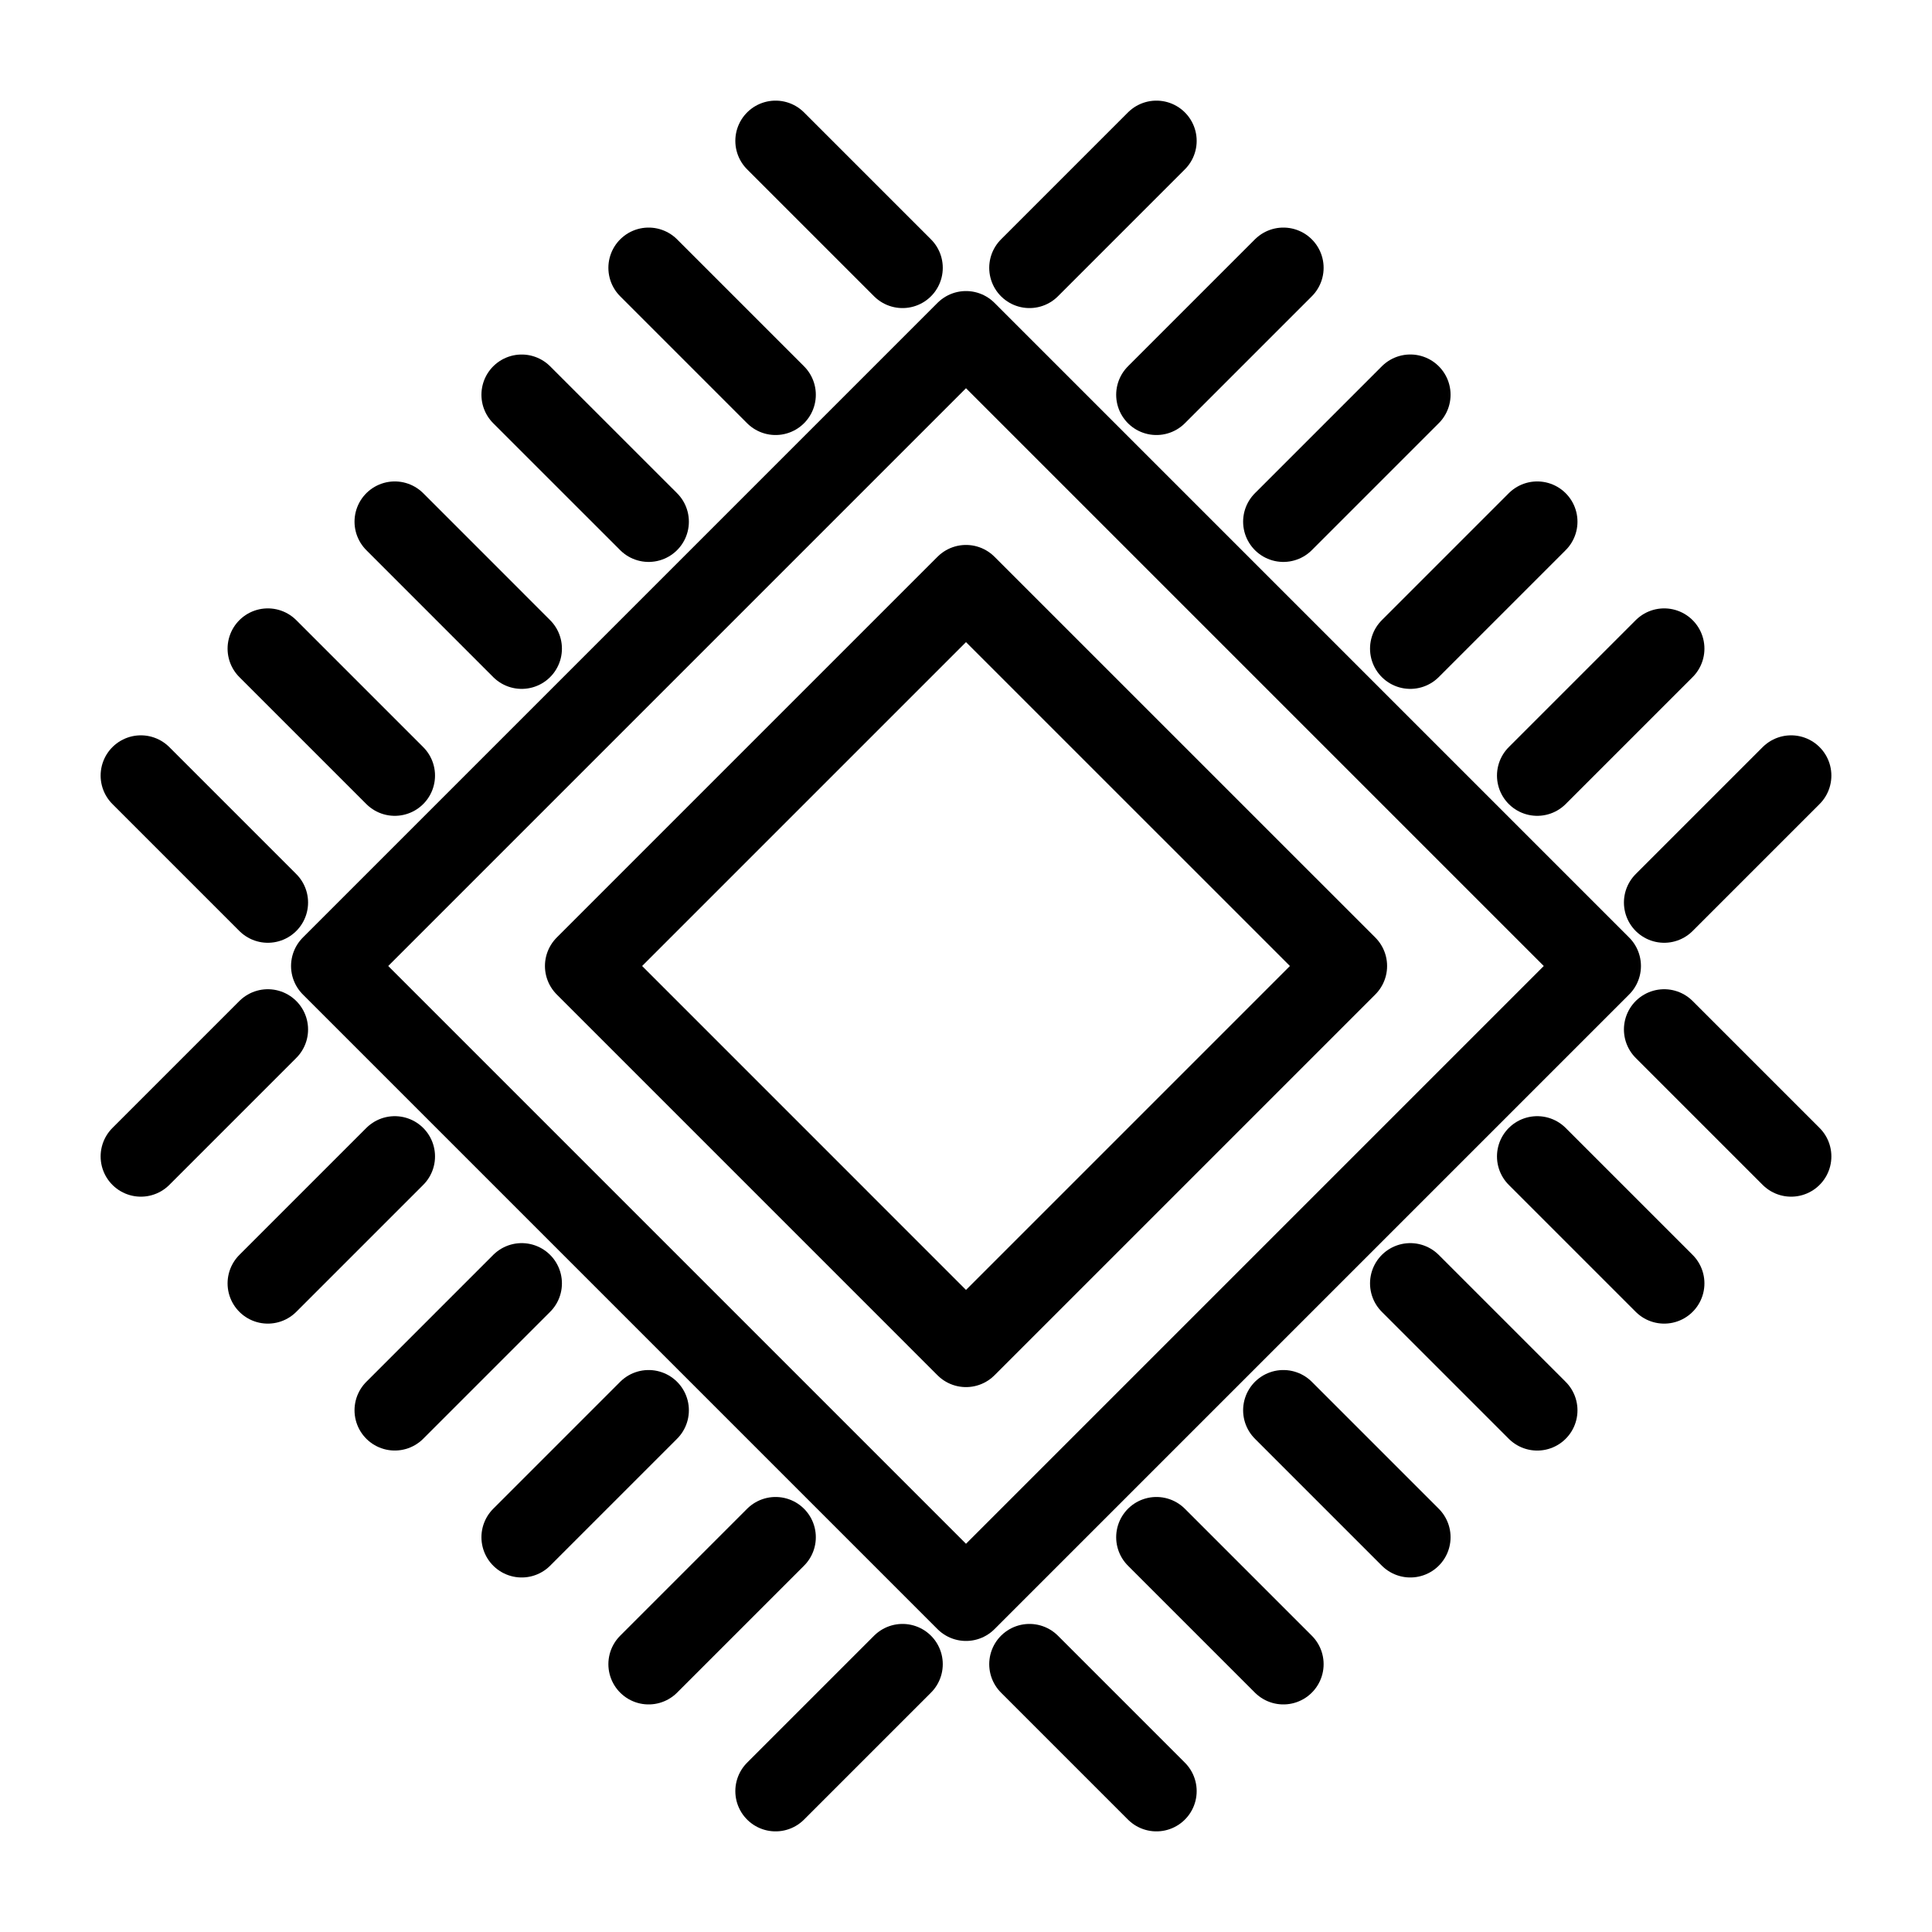 <svg xmlns="http://www.w3.org/2000/svg" viewBox="0 0 48 48"><defs><style>.a{stroke-width:2px;stroke-width:2px;fill:none;stroke:#000;stroke-linecap:round;stroke-linejoin:round;}</style></defs><path class="a" d="M24,33.462,14.539,24,24,14.539,33.462,24Z"/><path class="a" d="M24,8.231,8.231,24,24,39.769,39.769,24Z"/><path class="a" d="M25.577,6.654,28.731,3.5"/><path class="a" d="M41.346,22.423,44.5,19.269"/><path class="a" d="M38.192,19.269l3.154-3.154"/><path class="a" d="M28.731,9.808l3.154-3.154"/><path class="a" d="M41.346,25.577,44.5,28.731"/><path class="a" d="M38.192,28.731l3.154,3.154"/><path class="a" d="M25.577,41.346,28.731,44.5"/><path class="a" d="M28.731,38.192l3.154,3.154"/><path class="a" d="M22.423,6.654,19.269,3.5"/><path class="a" d="M19.269,9.808,16.115,6.654"/><path class="a" d="M22.423,41.346,19.269,44.5"/><path class="a" d="M19.269,38.192l-3.154,3.154"/><path class="a" d="M6.654,25.577,3.5,28.731"/><path class="a" d="M9.808,28.731,6.654,31.885"/><path class="a" d="M6.654,22.423,3.5,19.269"/><path class="a" d="M9.808,19.269,6.654,16.115"/><path class="a" d="M16.115,12.961,12.961,9.808"/><path class="a" d="M12.961,16.115,9.808,12.961"/><path class="a" d="M31.885,12.961l3.154-3.154"/><path class="a" d="M35.038,16.115l3.154-3.154h0"/><path class="a" d="M31.885,35.038l3.154,3.154h0"/><path class="a" d="M35.038,31.885l3.154,3.154"/><path class="a" d="M16.115,35.038l-3.154,3.154"/><path class="a" d="M12.961,31.885,9.808,35.038"/></svg>